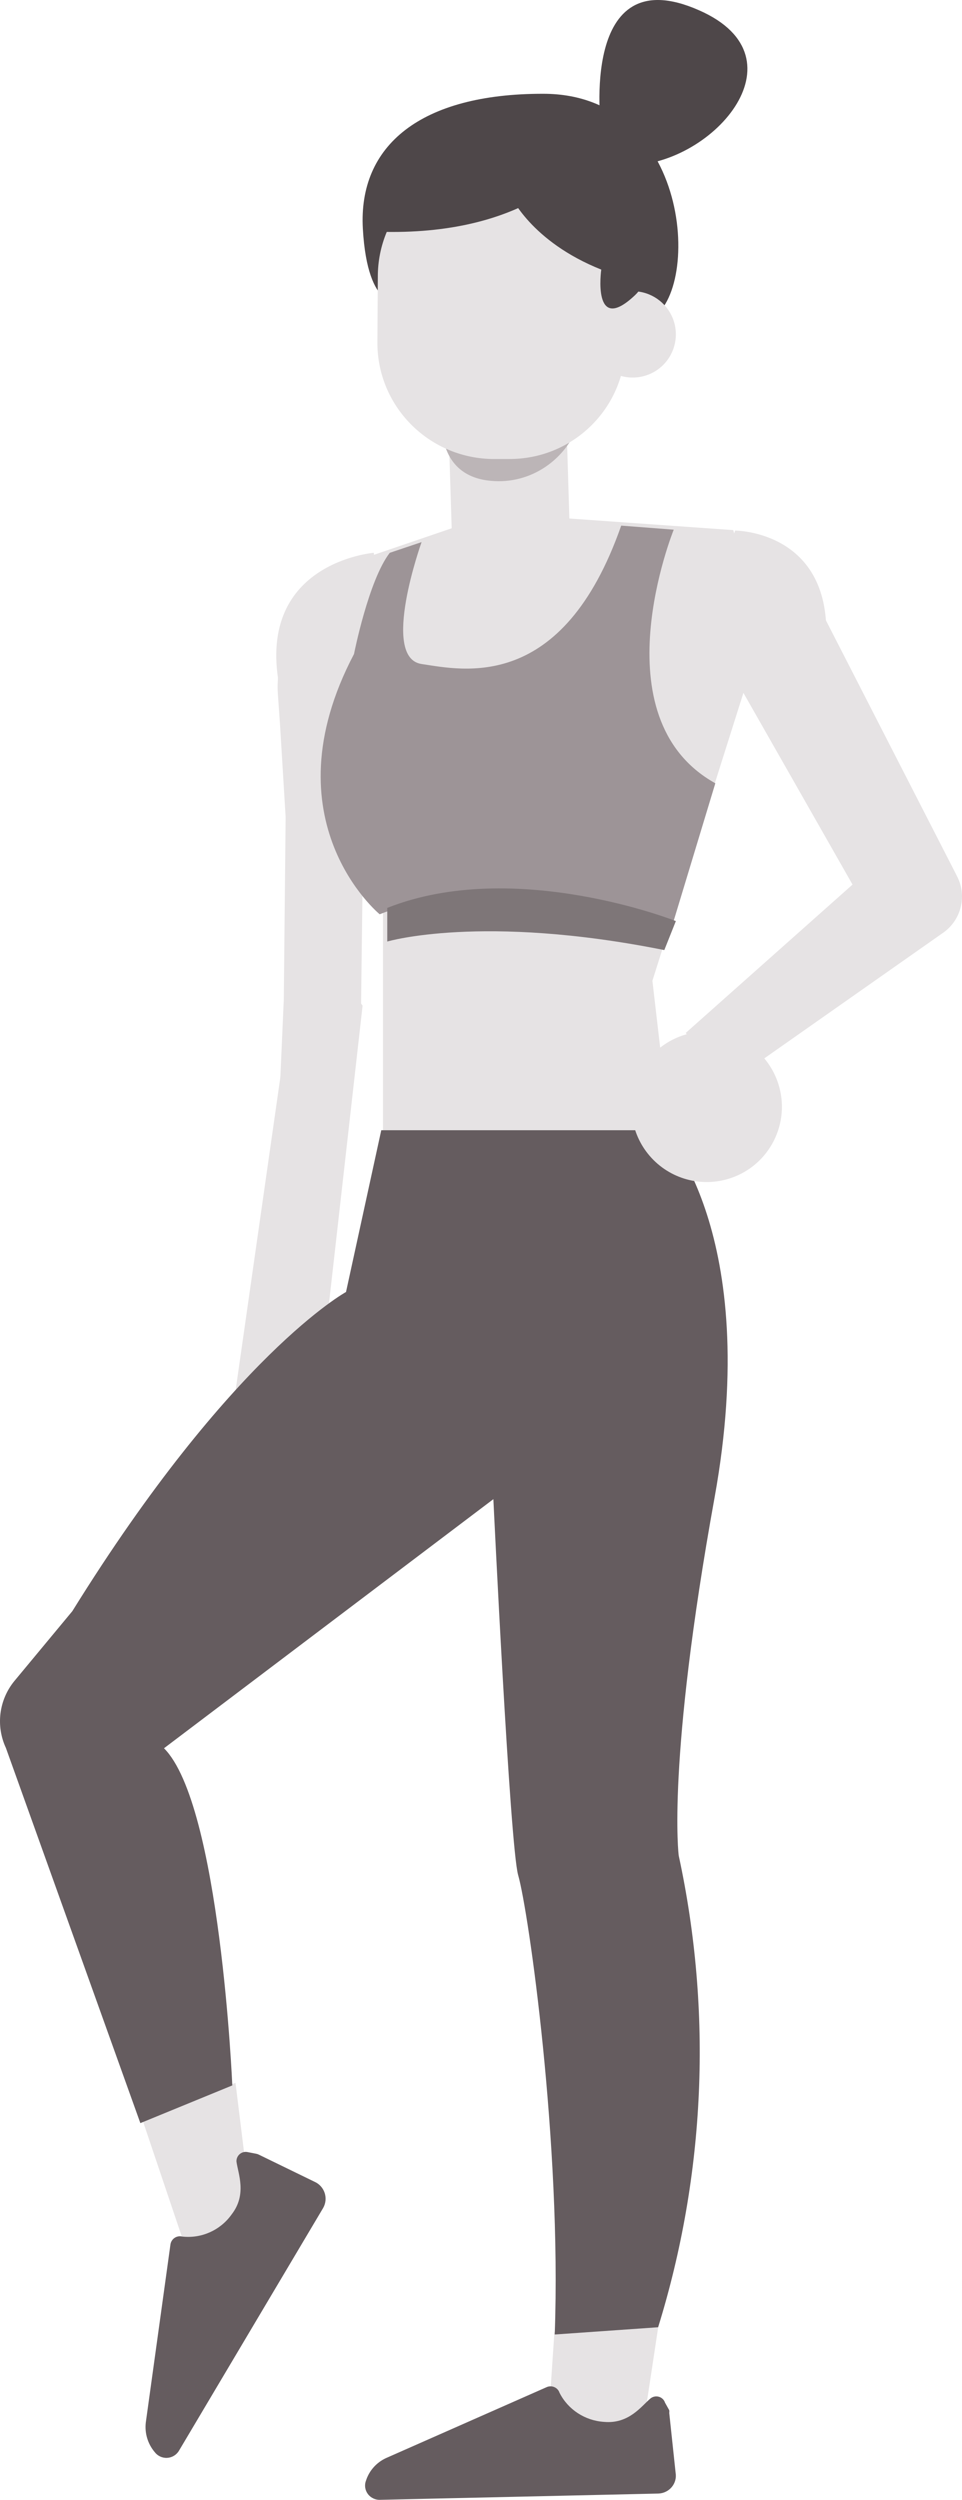 <?xml version="1.0" encoding="UTF-8"?>
<svg width="390px" height="1013px" viewBox="0 0 390 1013" version="1.1" xmlns="http://www.w3.org/2000/svg" xmlns:xlink="http://www.w3.org/1999/xlink">
    <!-- Generator: Sketch 59.1 (86144) - https://sketch.com -->
    <title>人物</title>
    <desc>Created with Sketch.</desc>
    <g id="页面-1" stroke="none" stroke-width="1" fill="none" fill-rule="evenodd">
        <g id="1" transform="translate(-176, -635)" fill-rule="nonzero">
            <g id="人物" transform="translate(176, 635)">
                <path d="M243.655,51.924 C243.655,51.924 234.658,-17.368 283.337,4.14 C327.725,23.556 287.805,68.084 253.546,66.98 L243.655,51.924 Z" id="路径" fill="#4E4749"></path>
                <path d="M162.265,122.642 C162.265,122.642 149.042,126.59 147.103,92.733 C145.164,58.877 170.61,37.94 220.21,38 C282.386,38 284.502,123.899 261.7,130 L162.265,122.642 Z" id="路径" fill="#4E4749"></path>
                <path d="M122.597,374 L93,581 C93,581 120.181,564.362 122.597,560.835 C126.712,550.582 130.26,540.122 133.228,529.5 L147,407.51 L122.597,374 Z" id="路径" fill="#E6E3E4"></path>
                <polygon id="路径" fill="#E6E3E4" points="224.772 944.969 222 986 260.336 986 267 942"></polygon>
                <polygon id="路径" fill="#E6E3E4" points="95.477 844 102 897.014 80 925 58 859.738"></polygon>
                <path d="M151.556,224 C151.556,224 102.374,227.986 113.692,280.276 L156,292 L151.556,224 Z" id="路径" fill="#E6E3E4"></path>
                <path d="M208.289,224.344 L208.289,224.344 C221.467,223.698 231.613,228.1 230.971,214.836 L228.814,144 L181,146.406 L183.216,217.184 C183.857,230.447 195.111,224.989 208.289,224.344 Z" id="路径" fill="#E6E3E4"></path>
                <path d="M235,170.658 C229.911,186.32 215.079,196.33 199.143,194.857 C174.77,192.8 179.34,166 179.34,166 L235,170.658 Z" id="路径" fill="#BCB5B7"></path>
                <path d="M199.388,185.999 L206.251,185.999 C232.06,186.196 253.195,165.646 253.584,139.977 L253.999,112.435 C254.198,86.659 233.522,65.516 207.612,65.001 L200.867,65.001 C174.953,64.803 153.696,85.369 153.179,111.14 L153.001,138.565 C152.802,164.341 173.478,185.484 199.388,185.999 L199.388,185.999 Z" id="路径" fill="#E6E3E4"></path>
                <path d="M239.003,135.199 C238.881,142.281 243.04,148.738 249.539,151.555 C256.037,154.373 263.593,152.995 268.679,148.066 C273.765,143.136 275.378,135.627 272.765,129.043 C270.151,122.46 263.827,118.102 256.745,118.003 C252.109,117.922 247.632,119.69 244.303,122.917 C240.973,126.144 239.066,130.563 239.003,135.199 L239.003,135.199 Z" id="路径" fill="#E6E3E4"></path>
                <polygon id="路径" fill="#E6E3E4" points="141 228.441 200.895 208 297.256 214.814 309 256.695 264.49 397.433 275.705 494 155.269 479.491 155.269 369.238"></polygon>
                <path d="M388.002,355.108 L387.352,353.816 L323.869,230 L284.443,251.018 L345.621,358.454 L278,418.571 L294.019,440 L381.973,378.239 C389.602,373.166 392.195,363.22 388.002,355.108 L388.002,355.108 Z" id="路径" fill="#E6E3E4"></path>
                <path d="M149,254 L147.99,292.14 L147.337,330.281 L146.387,406.797 L146.387,407.974 C146.419,408.189 146.419,408.407 146.387,408.622 L137.537,478.075 C136.171,489.847 134.924,501.619 134.033,513.037 C133.617,518.923 133.083,524.809 132.786,530.695 L132.311,539.465 L132.311,543.879 C132.014,545.292 133.083,546.881 140.269,549 L106,541.466 C113.424,540.642 106,542.938 106,541.466 L106.535,537.111 L107.544,528.399 C108.316,522.514 108.791,516.628 109.385,510.742 C110.514,498.97 111.286,487.198 111.939,475.721 L115.028,405.502 L115.028,407.268 L115.8,331.105 L113.483,293.023 L112.652,281.252 C111.642,267.008 117.938,254.765 132.37,254.471 L149,254 Z" id="路径" fill="#E6E3E4"></path>
                <path d="M266.81,943.061 C285.994,881.133 288.87,815.304 275.159,751.94 C275.159,751.94 270.22,714.434 289.682,606.91 C309.144,499.387 268.926,458 268.926,458 L154.565,458 L140.277,523.549 C140.277,523.549 93.827,548.945 29.326,652.883 L5.807,681.218 C-0.436,688.849 -1.762,699.38 2.397,708.32 L56.902,860.346 L94.18,845.061 C94.18,845.061 89.3,731.247 66.486,708.437 L200.016,607.498 C200.016,607.498 206.719,748.237 210.07,759.877 C214.303,774.574 227.709,868.87 224.887,946 L224.887,946 L266.81,943.061 Z" id="路径" fill="#655C5F"></path>
                <path d="M273.139,214.641 C273.139,214.641 242.198,290.809 290,317.409 L272.252,376 C272.252,376 200.016,351.919 153.929,370.492 C153.929,370.492 107.902,332.701 143.517,265.029 C143.517,265.029 149.433,235.089 158.012,224.015 L170.909,219.679 C170.909,219.679 154.107,266.552 170.909,269.072 C187.71,271.591 228.058,280.848 251.841,213 L273.139,214.641 Z" id="路径" fill="#9D9497"></path>
                <path d="M157,367.907 L157,381.536 C157,381.536 195.258,370.179 269.313,385 L274,373.245 C274,373.245 208.675,347.407 157,367.907 Z" id="路径" fill="#7E7678"></path>
                <path d="M296.066,477.458 C284.352,481.33 271.459,477.762 263.402,468.418 C255.345,459.074 253.711,445.795 259.262,434.776 C264.814,423.756 276.457,417.168 288.761,418.085 C301.064,419.001 311.603,427.241 315.462,438.961 C320.725,454.947 312.045,472.176 296.066,477.458 Z" id="路径" fill="#E6E3E4"></path>
                <path d="M298.016,215 C298.016,215 339.23,215 334.644,263.28 C330.581,306.46 286,252.367 286,252.367 L298.016,215 Z" id="路径" fill="#E6E3E4"></path>
                <path d="M269.608,973.63 C269.241,972.479 268.314,971.582 267.135,971.235 C265.955,970.889 264.677,971.138 263.723,971.901 C260.075,974.956 255.014,982.332 244.891,981.41 C237.146,980.917 230.258,976.413 226.824,969.596 C226.496,968.598 225.755,967.781 224.781,967.342 C223.808,966.904 222.692,966.886 221.704,967.291 L156.439,996.104 C152.578,997.912 149.657,1001.21 148.377,1005.209 L148.377,1005.209 C147.673,1007.04 147.967,1009.095 149.156,1010.667 C150.345,1012.24 152.268,1013.113 154.262,1012.988 L266.901,1010.453 C269.012,1010.38 270.99,1009.423 272.33,1007.824 C273.67,1006.225 274.244,1004.139 273.904,1002.097 L271.315,977.779 C271.376,977.417 271.376,977.047 271.315,976.684 L269.608,973.63 Z" id="路径" fill="#655C5F"></path>
                <path d="M100.45,872.095 C99.31,871.833 98.113,872.12 97.214,872.869 C96.315,873.618 95.815,874.745 95.863,875.917 C96.518,880.813 100.212,889.233 93.897,897.354 C89.341,903.759 81.68,907.187 73.881,906.311 C72.835,906.046 71.726,906.23 70.821,906.819 C69.916,907.409 69.298,908.35 69.115,909.416 L59.107,981.669 C58.603,985.974 59.897,990.296 62.681,993.612 L62.681,993.612 C63.875,995.207 65.783,996.099 67.769,995.991 C69.755,995.883 71.556,994.789 72.57,993.075 L131.011,894.726 C132.068,892.872 132.289,890.654 131.619,888.626 C130.948,886.598 129.449,884.952 127.496,884.097 L104.918,873.11 C104.58,872.938 104.219,872.817 103.846,872.752 L100.45,872.095 Z" id="路径" fill="#655C5F"></path>
                <path d="M207.013,79.238 C207.013,79.238 215.137,97.827 243.754,109.249 C243.754,109.249 239.93,136.171 257.435,119.621 C274.939,103.072 236.465,63.213 236.465,63.213 C236.465,63.213 206.296,49.344 207.013,79.238 Z" id="路径" fill="#4E4749"></path>
                <path d="M234,67.263 C234,67.263 213.976,94.982 156,93.973 L163.043,58.894 L220.437,51 L234,67.263 Z" id="路径" fill="#4E4749"></path>
            </g>
        </g>
    </g>
</svg>